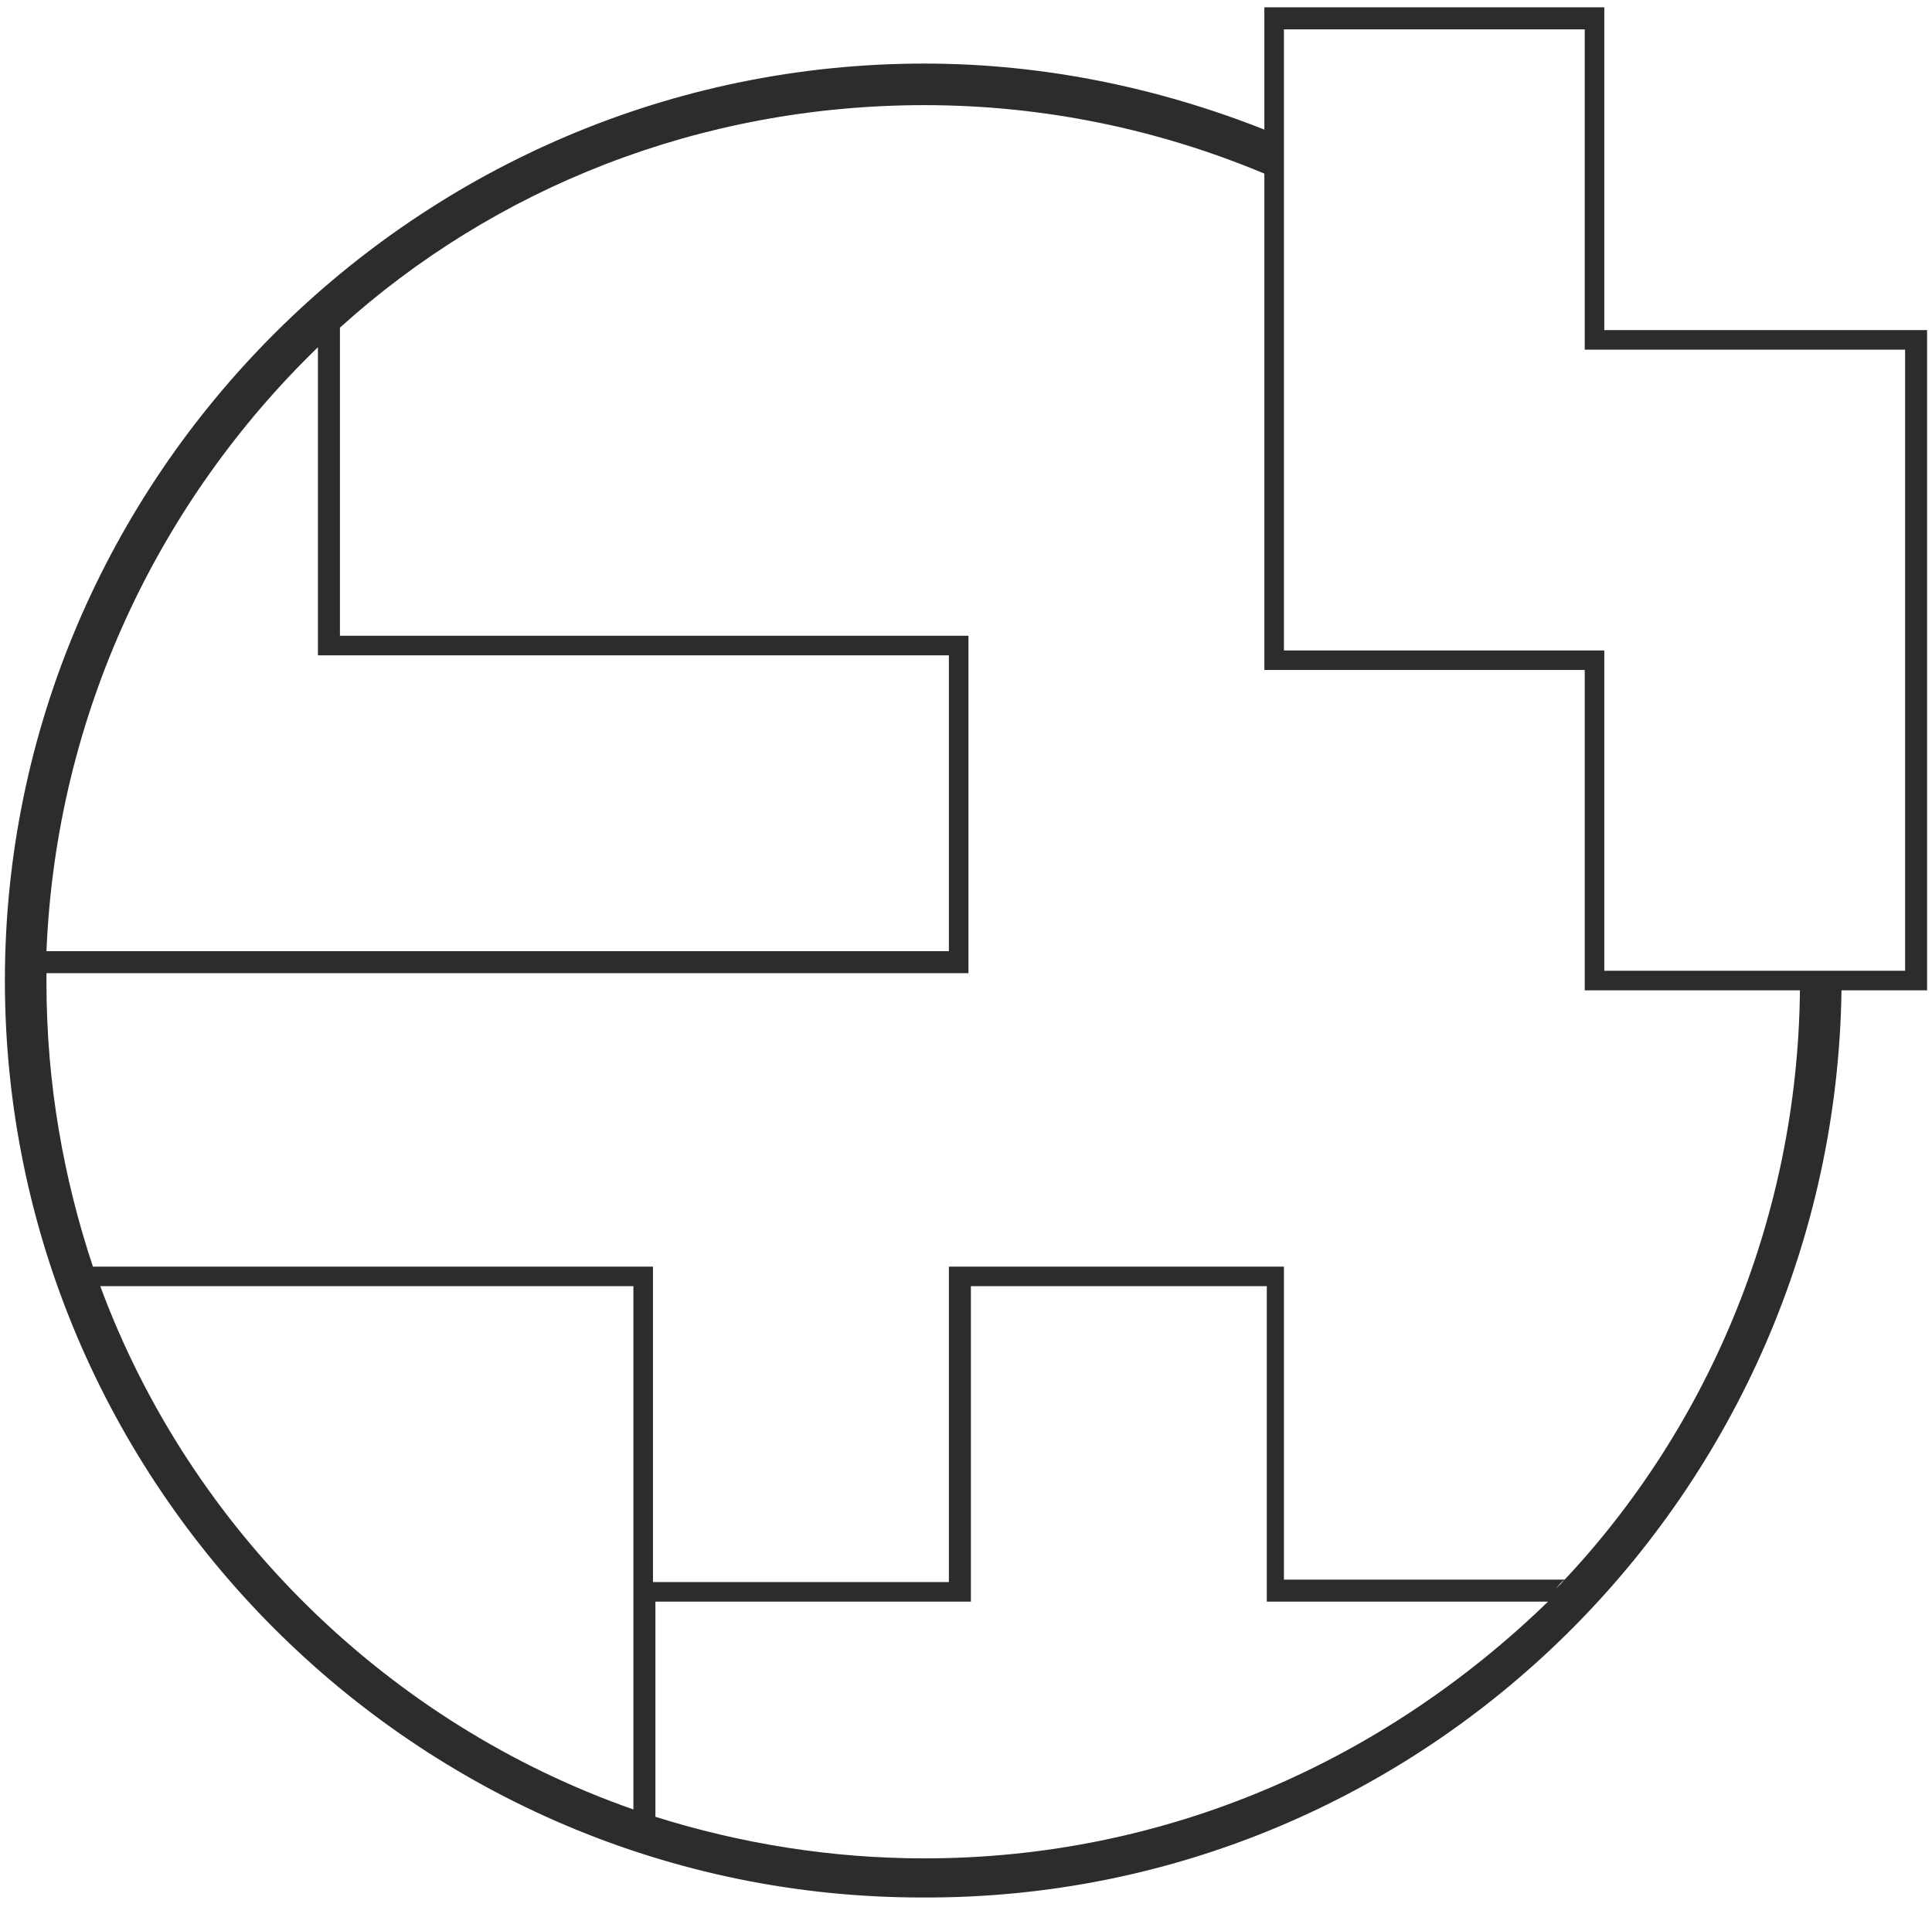 <svg xmlns="http://www.w3.org/2000/svg" viewBox="0 0 79 78" enable-background="new 0 0 79 78"><path fill="#2D2C2A" d="M78.8 13.5H65.6V.3H51.7v5c-4.3-1.7-9-2.7-13.9-2.7C17.1 2.6.2 19.5.2 40.1S17 77.6 37.7 77.6C58.3 77.7 75 61 75.3 40.5h3.5v-27zm-64.9-.1c-.3.2-.6.5-.8.8.2-.3.5-.5.8-.8zm-.9.8v12.6h25.8v12.1H1.9c.4-9.7 4.6-18.4 11.1-24.7zM3.8 51.8c.1.2.2.5.3.8-.1-.3-.2-.6-.3-.8zm.3.8h21.8V74c-10-3.5-18.1-11.4-21.8-21.4zM37.8 76c-3.8 0-7.5-.6-11-1.7v-8.8h12.9V52.6h12.1v12.9h11.5C56.6 72 47.7 76 37.8 76zm25.8-11c.1-.1.2-.3.4-.4H52.5V51.8H38.8v12.9H26.7V51.8H3.8c-1.2-3.6-1.9-7.5-1.9-11.6v-1 .6h37.7V26H13.9V13.4c6.3-5.7 14.7-9.1 23.9-9.1 4.9 0 9.6 1 13.9 2.8v20.3h13.1v13.1h8.8c-.1 9.5-3.9 18.2-10 24.5zm14.3-25.3H65.6V26.6H52.5V1.2h12.3v13.1h13.1v25.4z"/></svg>